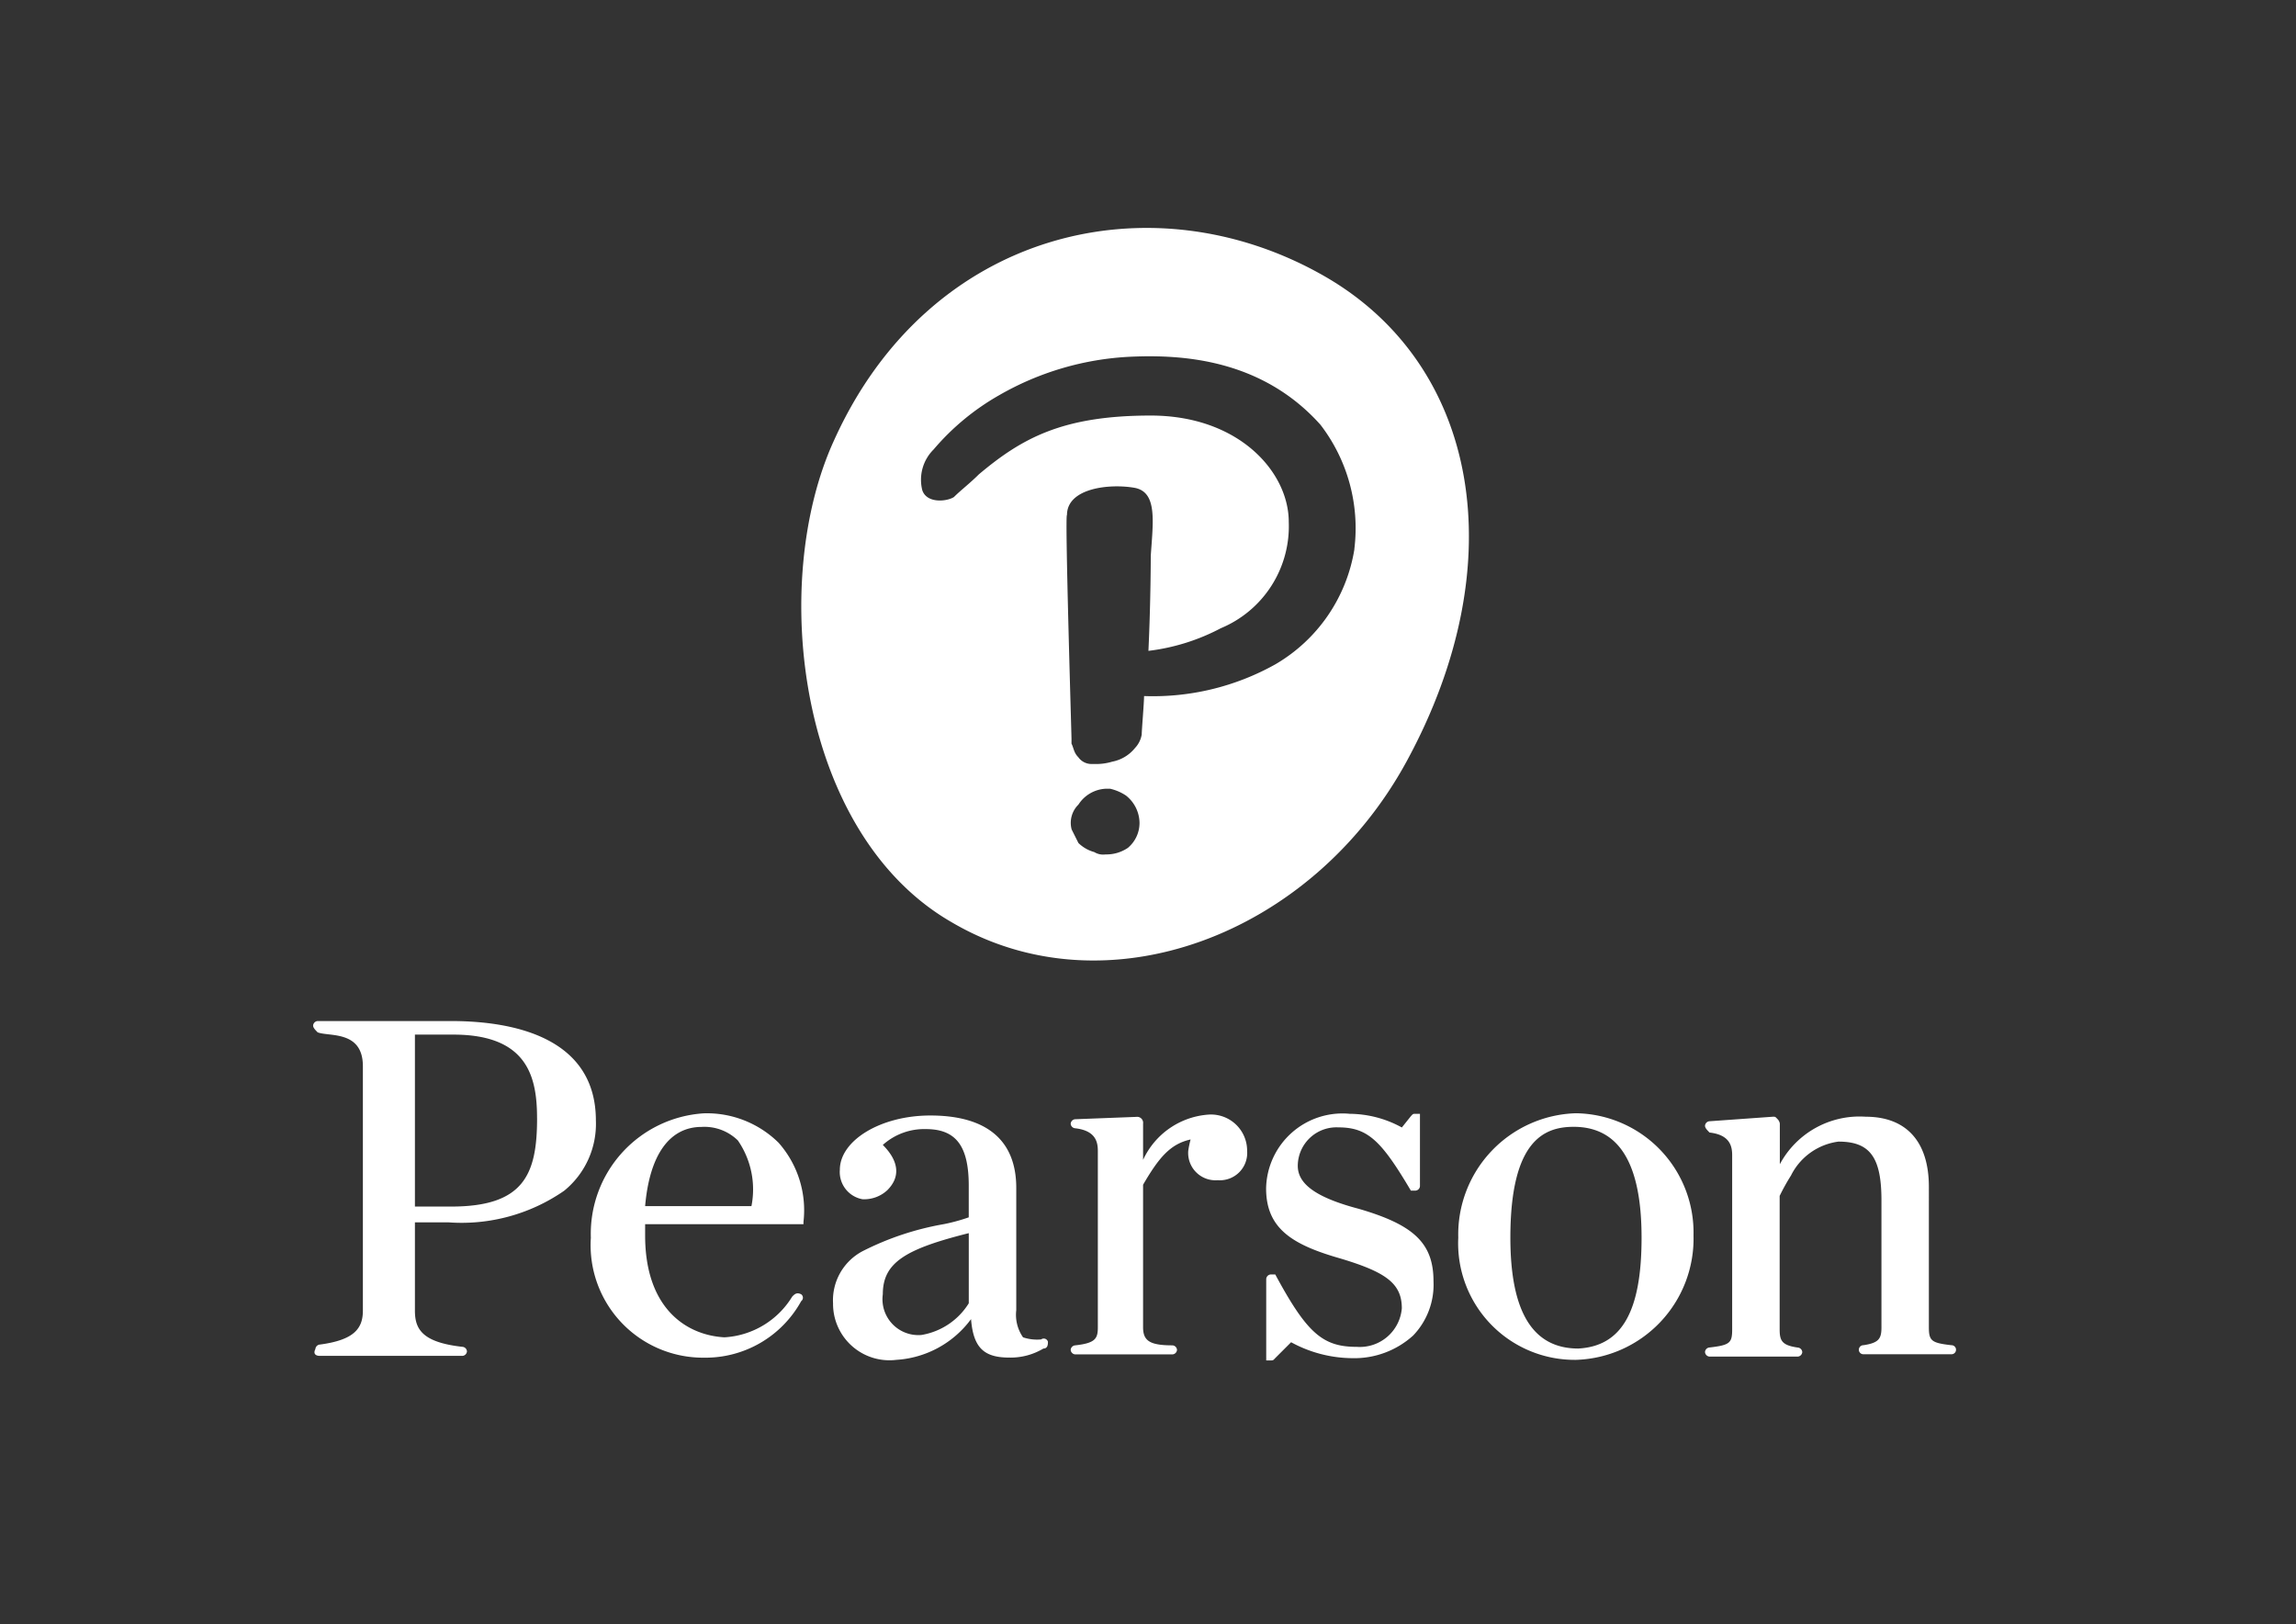 <svg xmlns="http://www.w3.org/2000/svg" xmlns:xlink="http://www.w3.org/1999/xlink" viewBox="0 0 98 69.324">
  <rect x="0" y="0" width="98" height="69.324" fill="#333333" stroke="none"/>
  <defs>
    <style>
      .cls-1 {
        clip-path: url(#clip-path);
      }

      .cls-2 {
        fill: #fff;
      }
    </style>
    <clipPath id="clip-path">
      <rect id="Rectangle_198" data-name="Rectangle 198" width="98" height="69.324"/>
    </clipPath>
  </defs>
  <g id="g14_1_" class="cls-1">
    <g id="g20_1_" transform="translate(35.557 47.605)">
      <path id="path22_1_" class="cls-2" d="M-2.207-3.053A2.944,2.944,0,0,1-4.234-1.7,1.532,1.532,0,0,1-5.876-3.439c0-1.352.966-1.931,3.669-2.607ZM1.172-1.411a.185.185,0,0,0-.29-.1h0A1.882,1.882,0,0,1,.11-1.6a1.677,1.677,0,0,1-.29-1.159V-7.977c0-2.028-1.255-3.09-3.669-3.09C-5.972-11.067-7.71-10-7.71-8.749a1.179,1.179,0,0,0,.966,1.255A1.452,1.452,0,0,0-5.683-7.88c.579-.579.483-1.255-.193-1.931a2.644,2.644,0,0,1,1.834-.676c1.255,0,1.834.676,1.834,2.414v1.352a7.832,7.832,0,0,1-1.062.29A12.274,12.274,0,0,0-6.745-5.274,2.368,2.368,0,0,0-8-3.053,2.407,2.407,0,0,0-5.3-.639,4.293,4.293,0,0,0-2.11-2.377c.1,1.255.579,1.641,1.641,1.641A2.725,2.725,0,0,0,.979-1.122c.193,0,.193-.193.193-.29" transform="translate(8 11.067)"/>
    </g>
    <g id="g24_1_" transform="translate(62.243 47.509)">
      <path id="path26_1_" class="cls-2" d="M-1.876-.221c-1.255,0-2.7.579-2.7,4.731,0,3.186.966,4.731,2.9,4.731,1.834-.1,2.7-1.545,2.7-4.731S.055-.221-1.876-.221m.1,9.945A4.975,4.975,0,0,1-6.8,4.51,5.177,5.177,0,0,1-1.779-.8,5.092,5.092,0,0,1,3.241,4.414a5.175,5.175,0,0,1-5.021,5.31" transform="translate(6.8 0.8)"/>
    </g>
    <g id="g28_1_" transform="translate(13.365 43.573)">
      <path id="path30_1_" class="cls-2" d="M-1.655-4.708V-8.474H-.207A7.686,7.686,0,0,0,4.717-9.825a3.676,3.676,0,0,0,1.352-2.993c0-3.476-3.379-4.248-6.179-4.248h-5.7A.208.208,0,0,0-6-16.874h0c0,.1.1.193.193.29.483.193,1.931-.1,1.931,1.448V-4.708c0,.772-.386,1.255-1.834,1.448a.208.208,0,0,0-.193.193h0c-.1.193,0,.29.193.29H.372A.208.208,0,0,0,.566-2.97h0a.208.208,0,0,0-.193-.193c-1.738-.193-2.028-.772-2.028-1.545V-8.474m5.214-4.441c0,2.414-.579,3.766-3.669,3.766H-1.655v-7.338H-.014c3.186,0,3.572,1.834,3.572,3.572" transform="translate(6 17.067)"/>
    </g>
    <g id="g32_1_" transform="translate(25.219 47.512)">
      <path id="path34_1_" class="cls-2" d="M-.883-1.508C-.69-3.729.179-4.887,1.531-4.887a2.038,2.038,0,0,1,1.545.579,3.68,3.68,0,0,1,.579,2.8Zm2.51-3.959A5.15,5.15,0,0,0-3.2-.156,4.8,4.8,0,0,0,1.628,4.961,4.665,4.665,0,0,0,5.779,2.547a.181.181,0,0,0,0-.29h0c-.193-.1-.29,0-.386.1A3.629,3.629,0,0,1,2.5,4.092C.855,4-.883,2.837-.883-.253h0V-.736H5.876v-.1A4.345,4.345,0,0,0,4.814-4.211,4.361,4.361,0,0,0,1.628-5.467" transform="translate(3.2 5.467)"/>
    </g>
    <g id="g36_1_" transform="translate(54.041 47.533)">
      <path id="path38_1_" class="cls-2" d="M-1.508-1.545h0c-1.834-.483-2.607-1.062-2.607-1.834A1.651,1.651,0,0,1-2.377-5.021c1.255,0,1.834.579,3.09,2.7H.906A.208.208,0,0,0,1.1-2.51V-5.6H.906c-.1,0-.1,0-.193.1l-.386.483A4.675,4.675,0,0,0-1.894-5.6,3.26,3.26,0,0,0-5.467-2.414C-5.467-.676-4.308,0-2.28.579-.349,1.159.326,1.641.326,2.7A1.8,1.8,0,0,1-1.6,4.345c-1.448,0-2.124-.579-3.476-3.09h-.193a.208.208,0,0,0-.193.193V4.924h.193c.1,0,.1,0,.193-.1l.676-.676A5.52,5.52,0,0,0-1.8,4.828,3.741,3.741,0,0,0,.809,3.862a3.132,3.132,0,0,0,.869-2.317C1.678-.1.809-.869-1.508-1.545" transform="translate(5.467 5.6)"/>
    </g>
    <g id="g40_1_" transform="translate(45.7 47.566)">
      <path id="path42_1_" class="cls-2" d="M-.441-3.457c0,.483-.1.676-.966.772a.208.208,0,0,0-.193.193.208.208,0,0,0,.193.193H2.745a.208.208,0,0,0,.193-.193.208.208,0,0,0-.193-.193c-.966,0-1.255-.193-1.255-.772V-9.54c.676-1.159,1.159-1.738,2.028-1.931a4.182,4.182,0,0,0-.1.483A1.166,1.166,0,0,0,4.676-9.733a1.166,1.166,0,0,0,1.255-1.255A1.543,1.543,0,0,0,4.29-12.533,3.335,3.335,0,0,0,1.49-10.6v-1.545a.256.256,0,0,0-.29-.29l-2.607.1a.208.208,0,0,0-.193.193h0a.208.208,0,0,0,.193.193c.869.1.966.579.966.966Z" transform="translate(1.6 12.533)"/>
    </g>
    <g id="g44_1_" transform="translate(72.775 47.657)">
      <path id="path46_1_" class="cls-2" d="M-1.1,0c.1,0,.1,0,.193.1a.337.337,0,0,1,.1.193V2.028A3.859,3.859,0,0,1,2.855,0h0c1.738,0,2.7,1.062,2.7,2.993V8.979c0,.579.1.676.966.772a.193.193,0,1,1,0,.386H2.759a.193.193,0,1,1,0-.386c.676-.1.772-.29.772-.772V3.572c0-1.834-.483-2.51-1.834-2.51A2.647,2.647,0,0,0-.331,2.51a8.926,8.926,0,0,0-.483.869v5.7c0,.483.1.676.772.772a.208.208,0,0,1,.193.193.208.208,0,0,1-.193.193H-3.807A.208.208,0,0,1-4,10.041a.208.208,0,0,1,.193-.193c.869-.1.966-.193.966-.772V1.641c0-.386-.1-.869-.966-.966C-3.9.579-4,.483-4,.386h0A.208.208,0,0,1-3.807.193Z" transform="translate(4)"/>
    </g>
    <path id="path50_1_" class="cls-2" d="M-8.994-5.218A6.968,6.968,0,0,1-12.373-.294a10.7,10.7,0,0,1-5.6,1.352c0,.29-.1,1.448-.1,1.641a1.1,1.1,0,0,1-.29.579,1.642,1.642,0,0,1-.966.579,2.4,2.4,0,0,1-.772.1h-.1a.688.688,0,0,1-.579-.29c-.193-.193-.193-.386-.29-.579V2.892c0-.193-.29-9.655-.193-9.559,0-1.159,1.834-1.352,2.9-1.159.966.193.772,1.448.676,2.9,0,0,0,1.931-.1,4.055a8.863,8.863,0,0,0,3.09-.966,4.713,4.713,0,0,0,2.9-4.538c0-2.124-2.124-4.538-5.89-4.538s-5.5.966-7.338,2.51c-.386.386-.772.676-1.062.966-.29.193-1.159.29-1.352-.29a1.821,1.821,0,0,1,.483-1.738,10.42,10.42,0,0,1,2.8-2.317,12.4,12.4,0,0,1,5.6-1.641c2.221-.1,5.6.1,8.11,2.9h0a7.241,7.241,0,0,1,1.448,5.31M-18.649,7.526a1.631,1.631,0,0,1-.966.29h0a.724.724,0,0,1-.483-.1,1.556,1.556,0,0,1-.676-.386l-.29-.579a1.09,1.09,0,0,1,.29-1.062,1.472,1.472,0,0,1,1.159-.676h.193a2.044,2.044,0,0,1,.676.29,1.509,1.509,0,0,1,.579,1.159,1.383,1.383,0,0,1-.483,1.062m8.3-24.428c-7.338-4.152-16.8-1.931-20.855,7.048C-34-3.77-32.746,6.947-26.18,10.713c6.566,3.862,15.352.579,19.407-6.855,4.634-8.5,3.09-16.993-3.572-20.759" transform="translate(66.805 28.647)"/>
  </g>
</svg>
